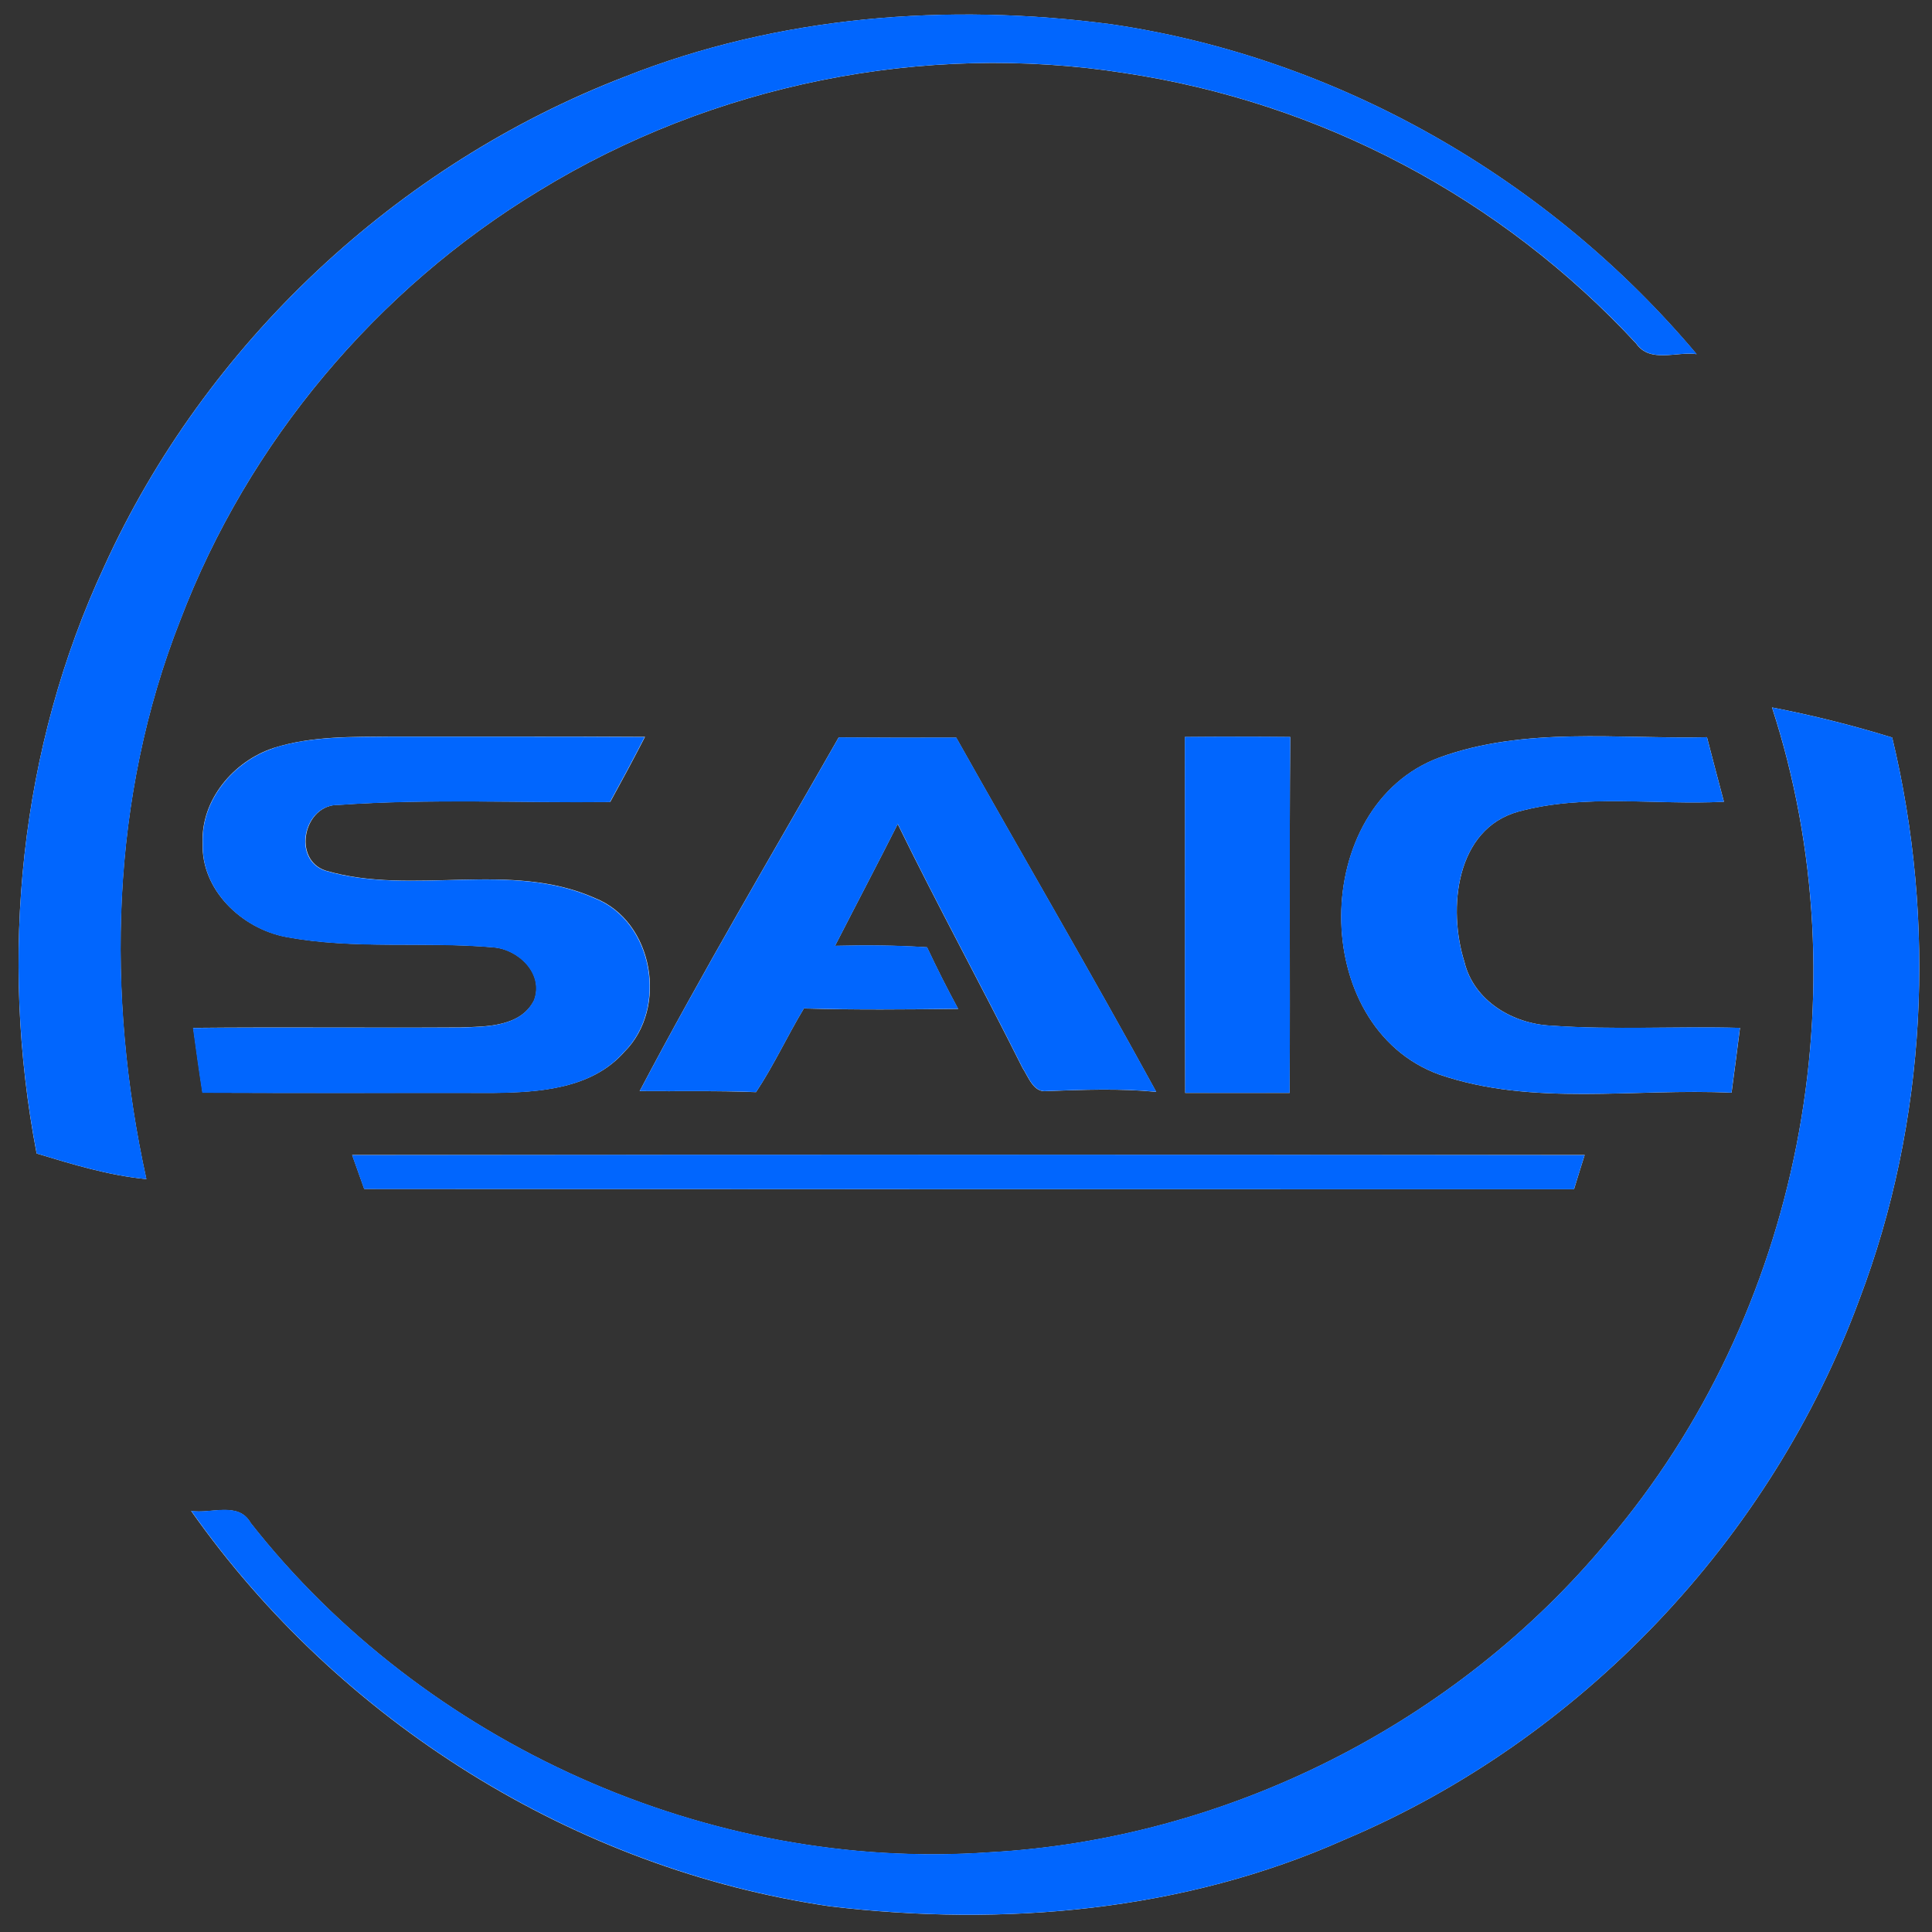 <?xml version="1.0" encoding="utf-8"?>
<!-- Generator: Adobe Illustrator 26.0.1, SVG Export Plug-In . SVG Version: 6.00 Build 0)  -->
<svg version="1.1" id="Layer_1" xmlns="http://www.w3.org/2000/svg" xmlns:xlink="http://www.w3.org/1999/xlink" x="0px" y="0px"
	 viewBox="0 0 400 400" style="enable-background:new 0 0 400 400;" xml:space="preserve">
<rect x="0" y="0" width="400" height="400" fill="#333333" stroke="none"/>
<style type="text/css">
	.st0{fill:#FFFFFF;}
	.st1{fill:#0166FE;}
</style>
<path class="st0" d="M129.37,15.88C82.15,34.06,42.56,71.15,21.6,117.22C4.02,154.89-0.21,198.18,7.58,238.82
	c7.46,2.25,14.93,4.55,22.72,5.3c-8.42-38.24-7.45-79.02,7.02-115.72c14.02-36.82,40.68-68.57,74.37-88.95
	c35.85-21.96,79.55-30.84,121.12-24.33c40.64,6.09,77.99,25.83,105.91,55.97c2.88,4.19,8.39,1.62,12.54,2.23
	c-30.5-36.26-74.15-61.39-121.17-68.29c-33.78-4.49-68.9-1.77-100.74,10.86"/>
<path class="st0" d="M366.87,146.47c19.03,58.38,5.84,125.68-33.92,172.44c-31.39,37.94-78.97,61.9-128.12,64.6
	c-58.06,4.07-117-22.47-152.93-68.18c-2.54-4.56-8.31-1.82-12.33-2.51c30.74,43.64,79.41,74.16,132.28,81.87
	c35.94,4.28,73.25,1.05,106.54-13.82c48.85-20.61,88.23-62.09,106.56-111.8c14.03-36.87,16-78.13,6.81-116.37
	c-8.18-2.53-16.49-4.61-24.89-6.23"/>
<path class="st0" d="M245.31,152.57c0.09,24.56-0.04,49.15,0.07,73.71c7.21,0,14.42,0,21.63,0c0.12-24.56-0.09-49.13,0.12-73.69
	c-7.28-0.07-14.55-0.07-21.82,0"/>
<path class="st0" d="M56.63,154.87c-8.26,2.7-15.07,10.75-14.68,19.7c-0.32,9.73,8.16,17.68,17.26,19.4
	c14.17,2.67,28.68,0.9,42.96,2.16c5.21,0.4,10.51,5.47,8.42,10.96c-2.81,5.54-9.89,5.44-15.23,5.63
	c-18.44,0.12-36.9-0.09-55.34,0.09c0.61,4.47,1.23,8.96,1.93,13.42c20.1,0.09,40.21,0,60.31,0.04c9.45-0.12,20.28-0.86,26.99-8.47
	c9.16-9.07,6.06-27.08-6.09-31.87c-17.62-7.84-37.68-0.37-55.74-5.68c-7-2.32-4.51-13.82,2.75-13.61
	c18.68-1.32,37.45-0.4,56.18-0.61c2.45-4.46,4.86-8.96,7.19-13.47c-17.4-0.12-34.8-0.04-52.2-0.07c-8.26,0.09-16.7-0.16-24.64,2.35"
	/>
<path class="st0" d="M132.44,225.91c8.03,0.07,16.05-0.12,24.08,0.21c3.7-5.56,6.47-11.63,9.91-17.33
	c10.65,0.32,21.31,0.21,31.94,0.09c-2.28-4.19-4.41-8.44-6.44-12.75c-6.35-0.42-12.7-0.46-19.05-0.3
	c4.31-8.42,8.72-16.8,12.98-25.22c8.31,17.01,17.4,33.6,25.84,50.5c1.21,1.81,2.24,5.16,5,4.79c7.56-0.28,15.12-0.58,22.68,0.16
	c-13.49-24.64-27.66-48.87-41.41-73.34c-8.12,0.03-16.24,0.03-24.33-0.04c-13.87,24.33-28.17,48.47-41.22,73.25"/>
<path class="st0" d="M298.04,156.83c-26.99,10-27.24,55.69-0.12,65.62c19.45,6.7,40.45,2.81,60.58,3.79
	c0.61-4.47,1.18-8.96,1.75-13.42c-13.03-0.37-26.12,0.46-39.1-0.47c-7.94-0.37-16.03-5.14-17.96-13.22
	c-3.45-10.98-1.85-27.5,11.18-31.1c13.81-3.77,28.4-1.3,42.55-2.04c-1.19-4.44-2.35-8.91-3.51-13.36
	C334.98,153.05,315.74,150.38,298.04,156.83"/>
<path class="st0" d="M72.92,239.15c0.61,1.75,1.86,5.25,2.49,7c83.49,0.07,166.98,0.09,250.48,0.05c0.72-2.37,1.46-4.73,2.2-7.07
	c-85.07-0.03-170.12-0.03-255.15,0L72.92,239.15z"/>
<path class="st1" d="M129.37,15.88C161.22,3.25,196.34,0.53,230.12,5.02c46.99,6.91,90.65,32.03,121.17,68.29
	c-4.14-0.61-9.65,1.96-12.54-2.23c-27.93-30.15-65.29-49.89-105.93-55.97c-41.58-6.51-85.27,2.37-121.12,24.33
	C78.01,59.83,51.33,91.58,37.34,128.4c-14.47,36.7-15.42,77.48-7.02,115.72c-7.79-0.75-15.26-3.05-22.72-5.3
	c-7.81-40.64-3.58-83.93,14.01-121.59C42.57,71.15,82.16,34.07,129.38,15.89"/>
<path class="st1" d="M366.87,146.47c8.4,1.63,16.71,3.71,24.89,6.23c9.19,38.24,7.21,79.51-6.81,116.37
	c-18.33,49.71-57.71,91.19-106.56,111.8c-33.29,14.86-70.62,18.09-106.54,13.8c-52.87-7.75-101.54-38.24-132.26-81.88
	c4.03,0.69,9.79-2.05,12.33,2.51c35.91,45.71,94.86,72.25,152.92,68.18c49.15-2.7,96.75-26.66,128.12-64.6
	c39.75-46.75,52.94-114.07,33.92-172.44"/>
<path class="st1" d="M245.31,152.57c7.26-0.07,14.53-0.07,21.82,0c-0.21,24.56,0,49.13-0.12,73.69c-7.21,0.02-14.43,0.02-21.63,0
	c-0.12-24.56,0-49.15-0.07-73.71"/>
<path class="st1" d="M56.63,154.87c7.93-2.51,16.4-2.26,24.64-2.35c17.4,0.03,34.8-0.04,52.2,0.07c-2.32,4.51-4.74,9-7.19,13.47
	c-18.73,0.21-37.45-0.72-56.18,0.61c-7.26-0.21-9.75,11.28-2.75,13.61c18.05,5.3,38.13-2.16,55.74,5.68
	c12.17,4.79,15.26,22.8,6.09,31.87c-6.68,7.61-17.51,8.35-26.99,8.47c-20.1,0-40.21,0.05-60.31-0.04c-0.7-4.47-1.33-8.96-1.93-13.42
	c18.44-0.19,36.9,0,55.34-0.09c5.35-0.19,12.42-0.09,15.23-5.63c2.09-5.51-3.21-10.56-8.42-10.96c-14.26-1.26-28.77,0.51-42.96-2.16
	c-9.02-1.72-17.5-9.68-17.15-19.4c-0.4-8.96,6.42-17,14.68-19.7"/>
<path class="st1" d="M132.44,225.91c13.05-24.78,27.36-48.9,41.22-73.25c8.09,0.07,16.21,0.07,24.33,0.04
	c13.77,24.48,27.92,48.71,41.41,73.34c-7.56-0.74-15.12-0.44-22.68-0.16c-2.75,0.37-3.79-2.98-5-4.79
	c-8.44-16.91-17.54-33.5-25.84-50.5c-4.26,8.42-8.67,16.8-12.98,25.22c6.35-0.17,12.7-0.12,19.05,0.3
	c2.03,4.31,4.16,8.56,6.44,12.75c-10.65,0.12-21.31,0.23-31.94-0.09c-3.44,5.7-6.21,11.77-9.91,17.33
	c-8.02-0.33-16.05-0.14-24.08-0.21"/>
<path class="st1" d="M298.04,156.83c17.7-6.44,36.94-3.77,55.36-4.19c1.16,4.44,2.32,8.91,3.51,13.36
	c-14.14,0.74-28.73-1.72-42.55,2.04c-13.03,3.6-14.63,20.12-11.19,31.08c1.93,8.1,10.02,12.87,17.96,13.22
	c13,0.93,26.1,0.09,39.1,0.47c-0.55,4.47-1.14,8.96-1.75,13.42c-20.15-0.98-41.15,2.91-60.58-3.79
	c-27.12-9.91-26.87-55.63,0.12-65.62"/>
<path class="st1" d="M72.92,239.15c85.05-0.11,170.1-0.11,255.15,0c-0.72,2.35-1.46,4.7-2.2,7.07c-83.48,0-166.98-0.02-250.48-0.05
	c-0.63-1.75-1.88-5.25-2.49-7L72.92,239.15z"/>
</svg>

